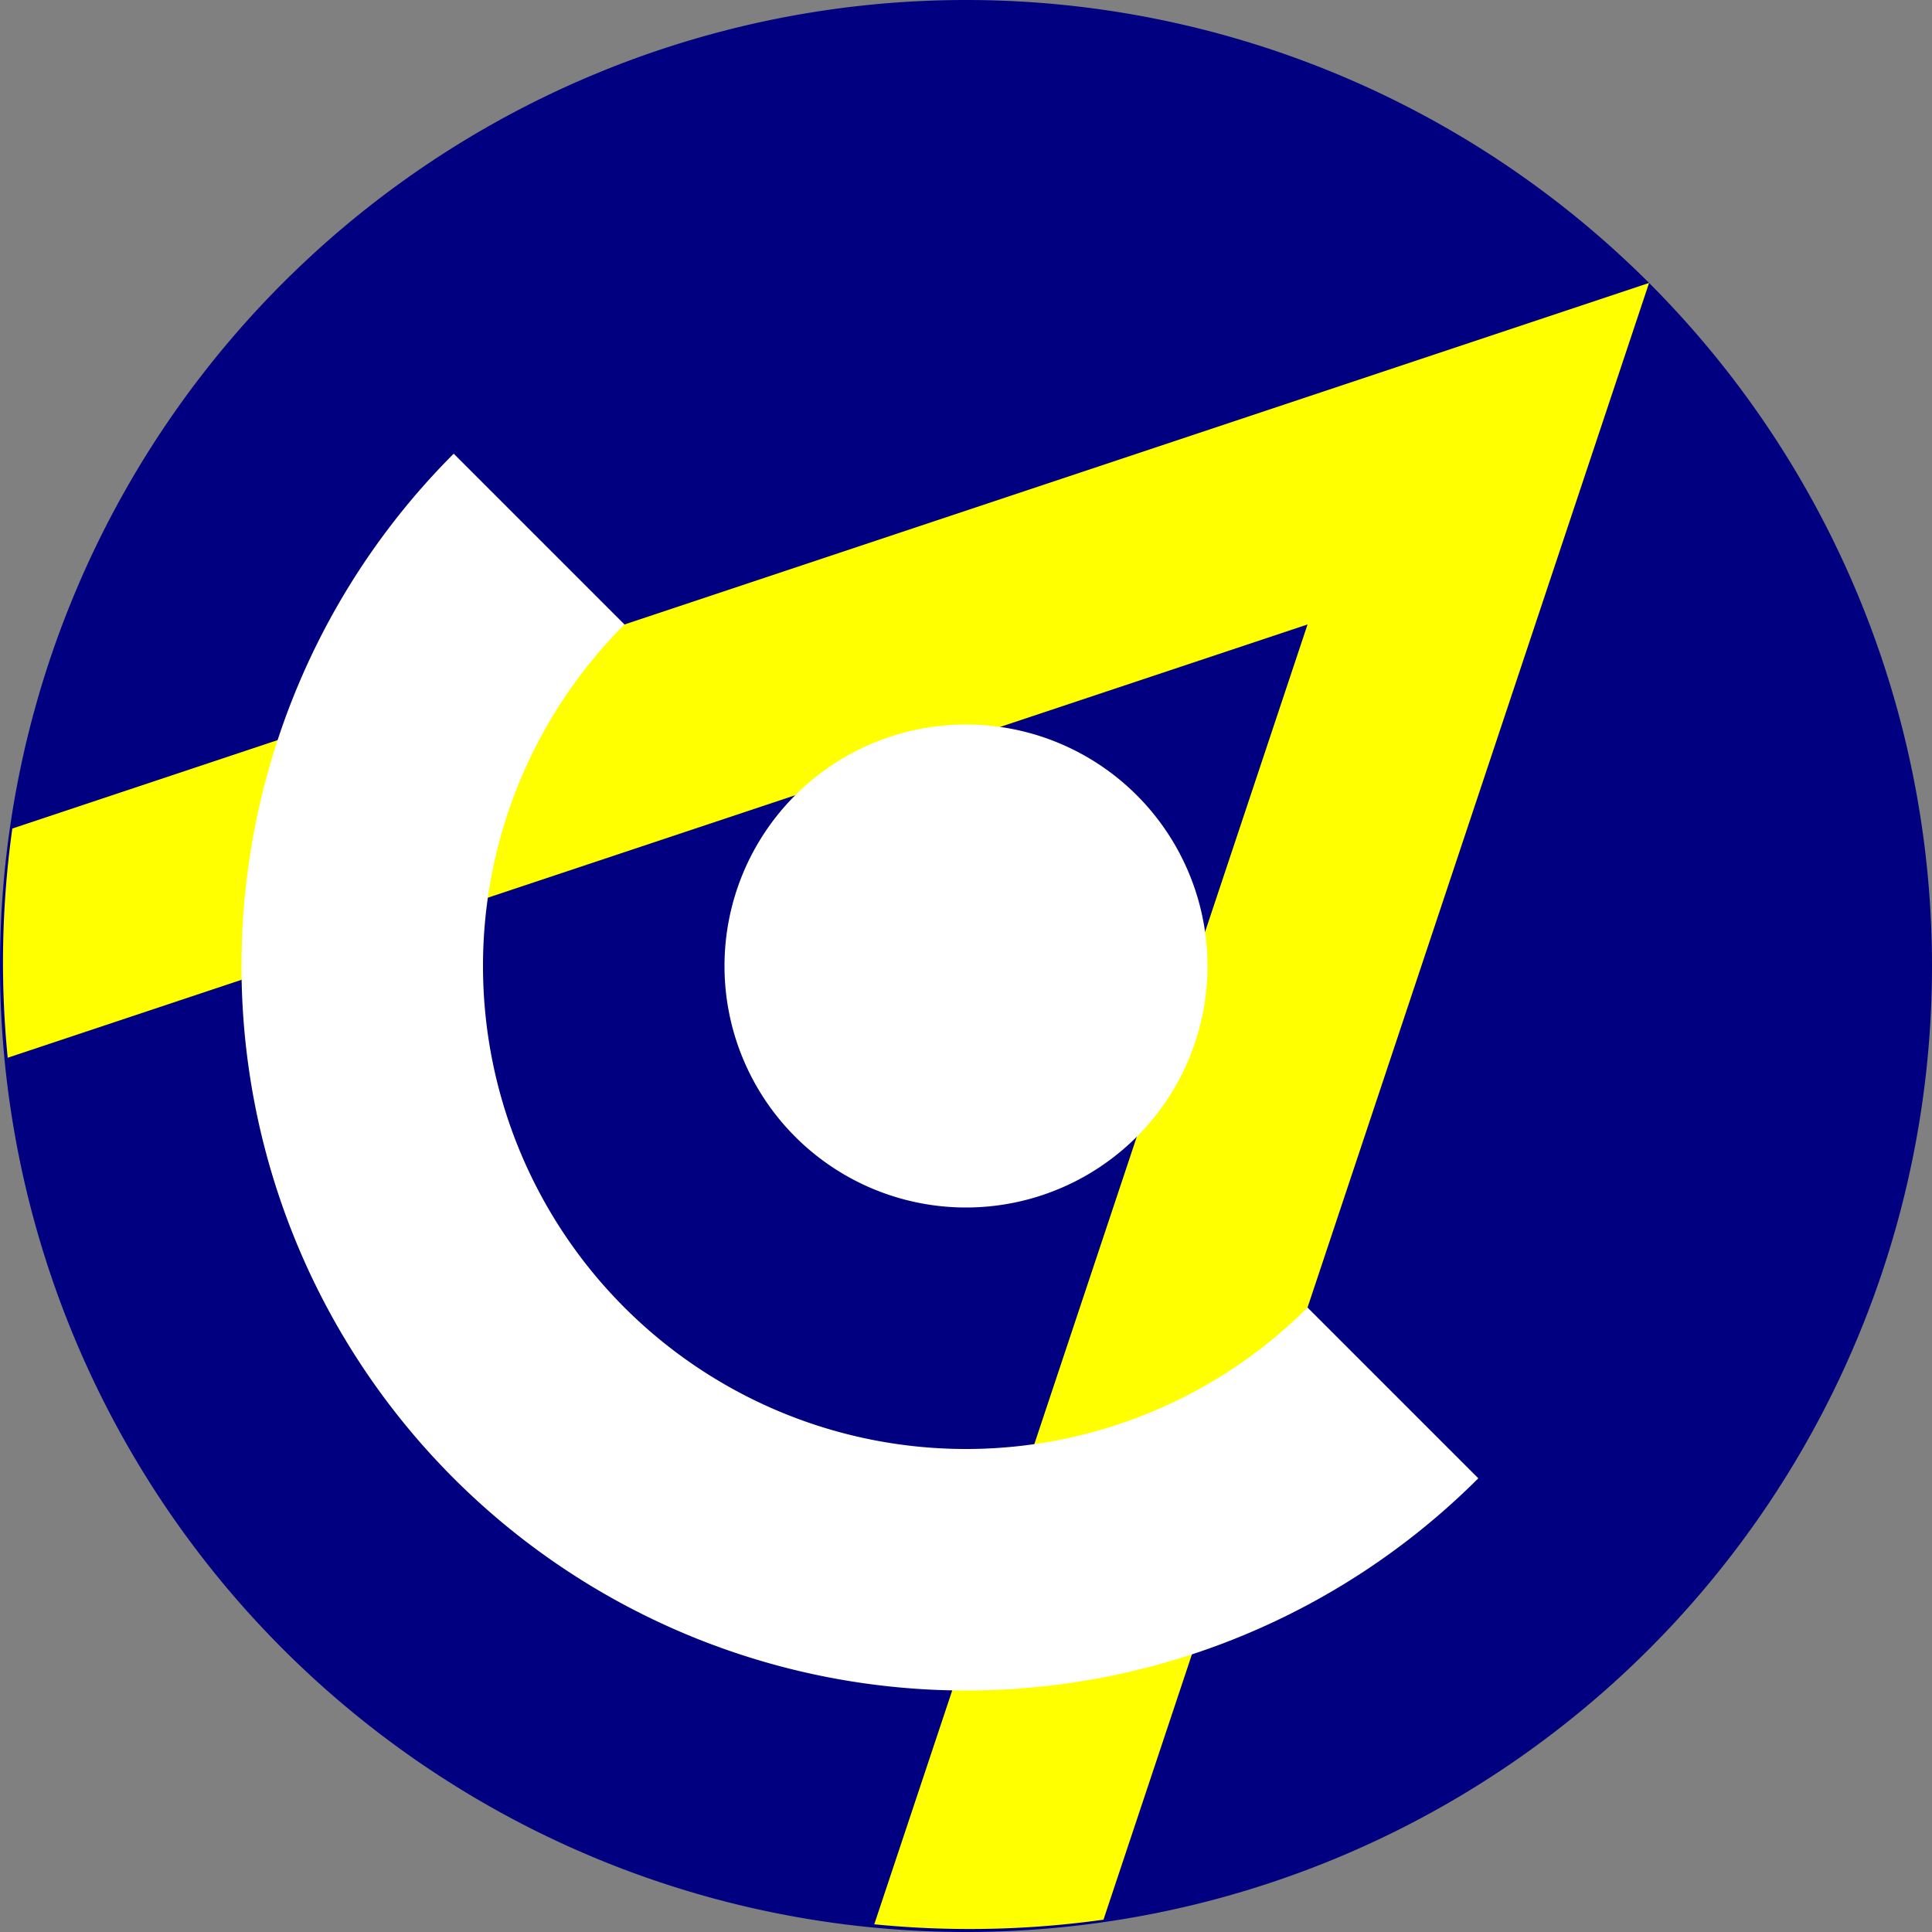 <?xml version="1.0" encoding="UTF-8"?>
<svg version="1.2" viewBox="0 0 1024 1024" xmlns="http://www.w3.org/2000/svg" baseProfile="tiny-ps">
	<rect x="0" y="0" width="1024" height="1024" fill="#808080" stroke="none"/>
	<title>Compact Orb</title>
	<desc>Compact Orb Symbol</desc>
	<path d="m1024 512a512 512 0 01-512 512 512 512 0 01-512-512 512 512 0 01512-512 512 512 0 01512 512z" fill="#000080"/>
	<path d="m874.039 149.961-867.51 289.171a512 512 0 00-2.444 121.493l688.935-229.644-229.644 688.935a512 512 0 00121.493-2.444z" fill="#ff0"/>
	<g fill="#fff">
		<path d="m240.471 240.471a384 384 0 001e-13 543.058 384 384 0 00543.058 0l-90.51-90.51a256 256 0 01-362.039 0 256 256 0 010-362.039z"/>
		<path d="m640 512a128 128 0 01-128 128 128 128 0 01-128-128 128 128 0 01128-128 128 128 0 01128 128z"/>
	</g>
</svg>

